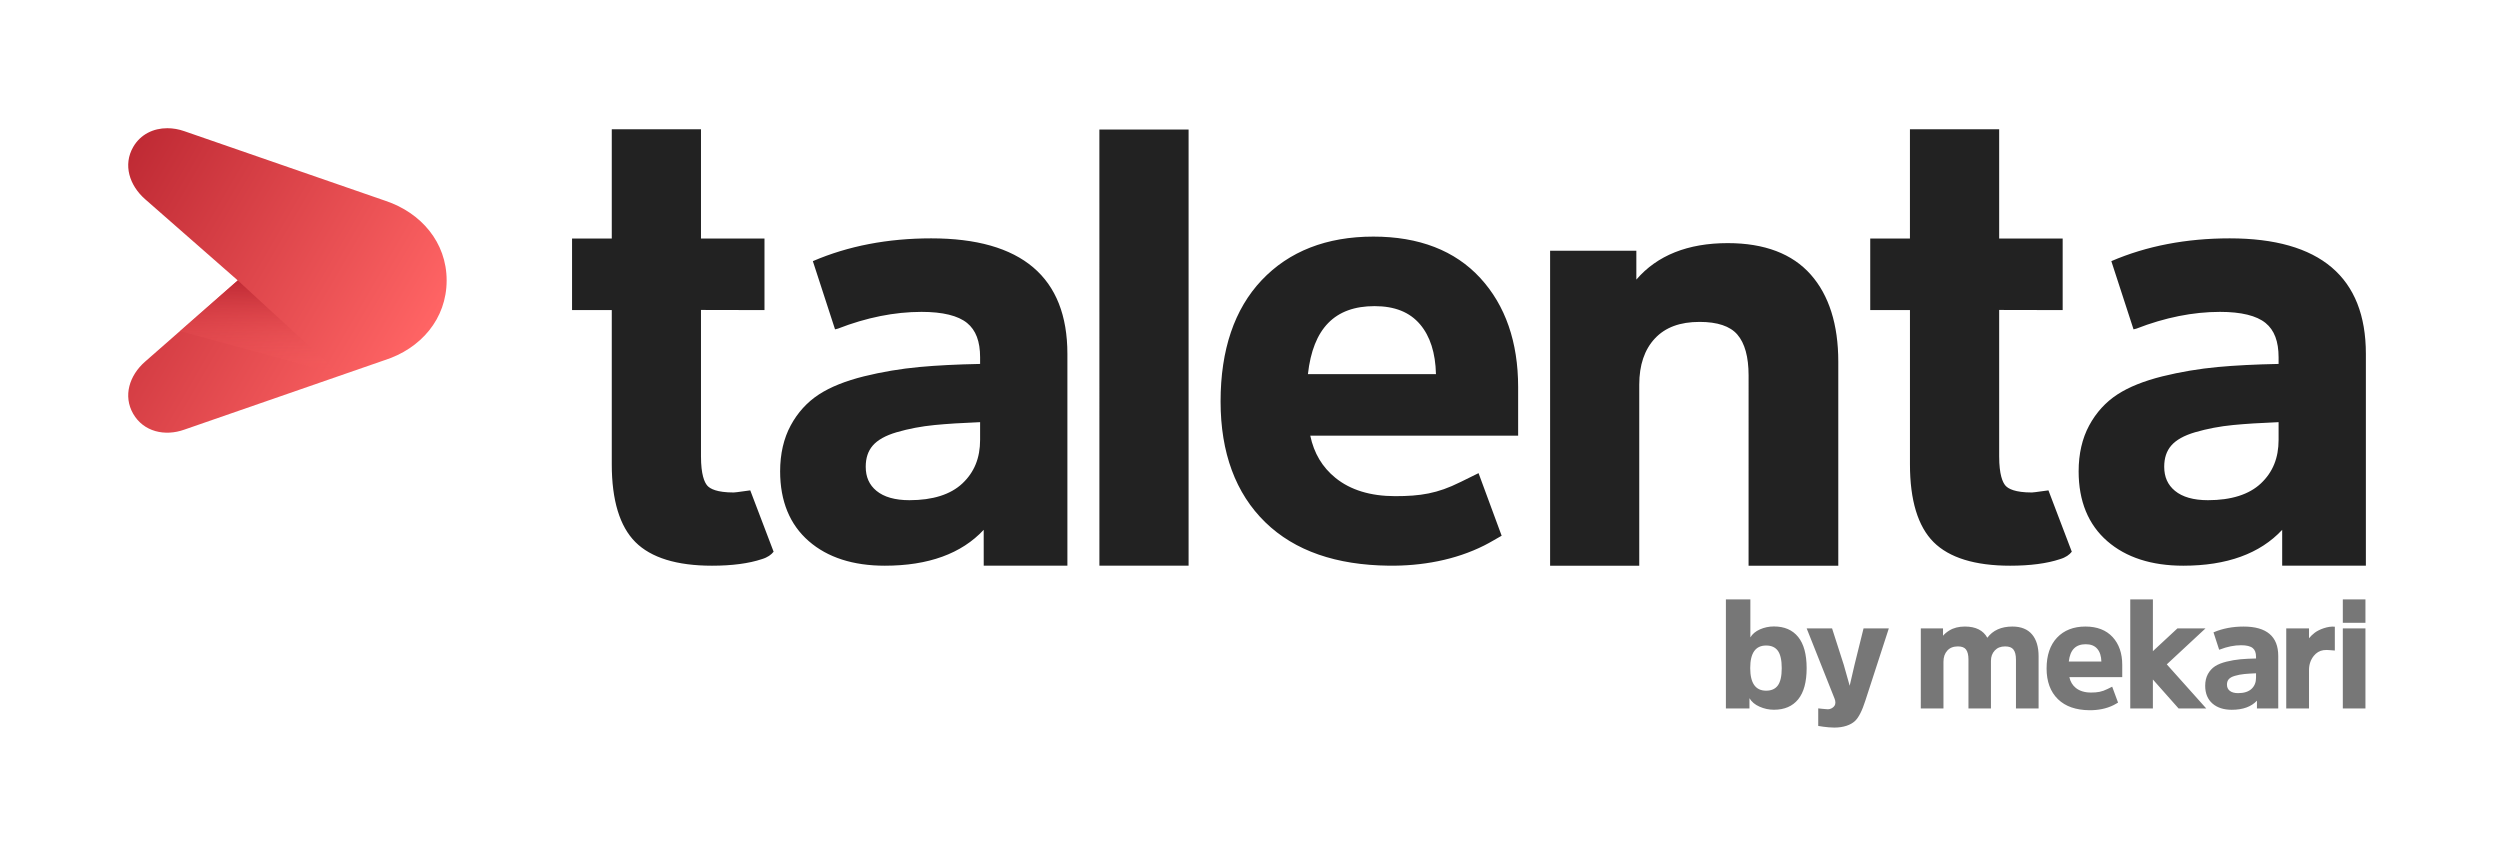 <?xml version="1.0" encoding="UTF-8"?>
<svg width="117px" height="40px" viewBox="0 0 117 40" version="1.1" xmlns="http://www.w3.org/2000/svg" xmlns:xlink="http://www.w3.org/1999/xlink">
    <title>talenta - shades</title>
    <defs>
        <linearGradient x1="-10.566%" y1="30.018%" x2="84.344%" y2="82.414%" id="linearGradient-1">
            <stop stop-color="#BF2A34" offset="0%"></stop>
            <stop stop-color="#FF6464" offset="100%"></stop>
        </linearGradient>
        <linearGradient x1="49.999%" y1="-0.009%" x2="49.999%" y2="100.002%" id="linearGradient-2">
            <stop stop-color="#BF2A34" offset="0%"></stop>
            <stop stop-color="#FF6464" stop-opacity="0" offset="100%"></stop>
        </linearGradient>
    </defs>
    <g id="Page-1" stroke="none" stroke-width="1" fill="none" fill-rule="evenodd">
        <g id="Logo" transform="translate(-452, -55)">
            <g id="Talenta" transform="translate(458, 61)">
                <path d="M0.234,0.878 C-0.248,1.713 0.053,2.673 0.791,3.322 L0.791,3.322 L5.127,7.123 L0.791,10.924 C0.053,11.569 -0.248,12.532 0.234,13.367 L0.234,13.367 C0.716,14.202 1.709,14.436 2.629,14.106 L2.629,14.106 L11.991,10.859 C13.689,10.32 14.903,8.926 14.903,7.123 L14.903,7.123 C14.903,5.339 13.703,3.956 12.044,3.4 L12.044,3.4 L2.629,0.14 C2.365,0.047 2.093,-5.1159077e-14 1.83,-5.1159077e-14 L1.83,-5.1159077e-14 C1.181,-0 0.577,0.285 0.234,0.878" id="icon" fill="url(#linearGradient-1)"></path>
                <polygon id="shade" fill="url(#linearGradient-2)" points="2.423 9.494 9.931 11.541 5.128 7.123"></polygon>
                <path d="M26.806,0.051 L26.806,5.164 L29.778,5.164 L29.778,8.512 L26.806,8.506 L26.806,15.358 C26.806,16.211 26.967,16.573 27.102,16.728 C27.23,16.874 27.548,17.048 28.336,17.048 C28.381,17.048 28.474,17.038 29.112,16.949 L29.112,16.949 L30.205,19.82 C30.096,19.96 29.925,20.087 29.653,20.168 C29.045,20.371 28.257,20.475 27.321,20.475 C25.676,20.475 24.47,20.103 23.737,19.37 C23.003,18.636 22.631,17.412 22.631,15.732 L22.631,15.732 L22.631,8.512 L20.772,8.512 L20.772,5.164 L22.631,5.164 L22.631,0.051 L26.806,0.051 Z M74.859,5.378 C76.574,5.378 77.882,5.874 78.745,6.853 C79.599,7.82 80.032,9.191 80.032,10.927 L80.032,10.927 L80.032,20.475 L75.833,20.475 L75.834,11.571 C75.834,10.704 75.657,10.06 75.306,9.655 C74.968,9.264 74.375,9.065 73.543,9.065 C72.623,9.065 71.939,9.319 71.45,9.839 C70.963,10.358 70.717,11.085 70.717,12 L70.717,12 L70.717,20.475 L66.545,20.475 L66.545,5.733 L70.581,5.733 L70.581,7.085 C71.556,5.951 72.991,5.378 74.859,5.378 Z M37.581,5.155 C41.81,5.155 43.954,6.974 43.954,10.562 L43.954,10.562 L43.954,20.474 L40.038,20.474 L40.037,18.796 C38.999,19.911 37.446,20.475 35.409,20.475 C33.926,20.475 32.728,20.089 31.852,19.326 C30.962,18.552 30.51,17.453 30.51,16.059 C30.51,15.241 30.677,14.519 31.004,13.913 C31.331,13.306 31.777,12.817 32.329,12.458 C32.866,12.11 33.574,11.826 34.436,11.612 C35.28,11.404 36.153,11.257 37.029,11.176 C37.824,11.102 38.778,11.053 39.869,11.032 L39.869,11.032 L39.869,10.723 C39.869,9.975 39.67,9.45 39.26,9.116 C38.837,8.771 38.118,8.596 37.126,8.596 C35.865,8.596 34.55,8.86 33.217,9.379 C33.17,9.395 33.126,9.404 33.08,9.414 L33.08,9.414 L32.043,6.227 C32.044,6.225 32.044,6.223 32.046,6.22 C33.694,5.51 35.55,5.155 37.581,5.155 Z M87.561,0.051 L87.561,5.164 L90.533,5.164 L90.533,8.512 L87.561,8.506 L87.561,15.358 C87.561,16.211 87.722,16.573 87.857,16.728 C87.985,16.874 88.303,17.048 89.091,17.048 C89.136,17.048 89.229,17.038 89.867,16.949 L89.867,16.949 L90.96,19.82 C90.851,19.96 90.68,20.087 90.408,20.168 C89.8,20.371 89.012,20.475 88.075,20.475 C86.431,20.475 85.225,20.103 84.491,19.37 C83.758,18.636 83.386,17.412 83.386,15.732 L83.386,15.732 L83.386,8.512 L81.527,8.512 L81.527,5.164 L83.385,5.164 L83.385,0.051 L87.561,0.051 Z M98.35,5.155 C102.579,5.155 104.723,6.974 104.723,10.562 L104.723,10.562 L104.723,20.474 L100.806,20.474 L100.806,18.796 C99.768,19.911 98.216,20.475 96.178,20.475 C94.694,20.475 93.497,20.089 92.621,19.326 C91.731,18.552 91.28,17.453 91.28,16.059 C91.28,15.241 91.446,14.519 91.773,13.913 C92.1,13.306 92.546,12.817 93.098,12.458 C93.634,12.11 94.343,11.826 95.204,11.612 C96.049,11.404 96.922,11.257 97.798,11.176 C98.593,11.102 99.547,11.053 100.638,11.032 L100.638,11.032 L100.638,10.723 C100.638,9.975 100.439,9.45 100.029,9.116 C99.606,8.771 98.888,8.596 97.894,8.596 C96.634,8.596 95.319,8.86 93.986,9.379 C93.939,9.395 93.894,9.404 93.849,9.414 L93.849,9.414 L92.812,6.227 C92.813,6.225 92.813,6.223 92.814,6.22 C94.462,5.51 96.319,5.155 98.35,5.155 Z M58.273,5.073 C60.411,5.073 62.094,5.725 63.277,7.011 C64.453,8.29 65.049,10.008 65.049,12.117 L65.049,12.117 L65.049,14.388 L55.32,14.388 C55.495,15.216 55.884,15.865 56.5,16.365 C57.199,16.932 58.138,17.22 59.293,17.22 C60.471,17.22 61.271,17.098 62.331,16.568 C62.335,16.566 62.339,16.565 62.344,16.563 L62.344,16.563 L63.196,16.143 L64.277,19.072 C64.009,19.221 63.748,19.384 63.473,19.522 C62.102,20.215 60.525,20.492 58.997,20.474 C56.546,20.446 54.601,19.79 53.215,18.442 C51.827,17.09 51.123,15.188 51.123,12.787 C51.123,10.374 51.769,8.466 53.045,7.115 C54.325,5.76 56.085,5.073 58.273,5.073 Z M49.626,0.061 L49.626,20.474 L45.452,20.474 L45.451,0.061 L49.626,0.061 Z M39.869,13.757 C39.02,13.791 38.308,13.836 37.745,13.891 C37.124,13.951 36.525,14.065 35.966,14.228 C35.447,14.38 35.069,14.591 34.843,14.855 C34.623,15.112 34.516,15.436 34.516,15.845 C34.516,16.323 34.68,16.692 35.018,16.971 C35.37,17.261 35.89,17.409 36.562,17.409 C37.654,17.409 38.489,17.144 39.042,16.623 C39.598,16.099 39.869,15.432 39.869,14.585 L39.869,14.585 Z M100.638,13.757 C99.79,13.791 99.076,13.836 98.514,13.891 C97.892,13.951 97.294,14.065 96.735,14.228 C96.216,14.38 95.838,14.591 95.612,14.855 C95.392,15.112 95.285,15.436 95.285,15.845 C95.285,16.323 95.449,16.692 95.788,16.971 C96.139,17.261 96.658,17.409 97.331,17.409 C98.423,17.409 99.258,17.144 99.811,16.623 C100.367,16.099 100.638,15.432 100.638,14.585 L100.638,14.585 Z M58.327,8.327 C56.471,8.327 55.449,9.369 55.211,11.508 L55.211,11.508 L61.203,11.508 C61.18,10.518 60.931,9.736 60.461,9.182 C59.974,8.607 59.276,8.327 58.327,8.327 Z" id="talenta" fill="#222222"></path>
                <path d="M79.741,23.409 L80.287,25.109 L80.565,26.093 L80.793,25.109 L81.214,23.409 L82.397,23.409 L81.299,26.788 C81.154,27.243 80.988,27.589 80.8,27.755 C80.613,27.921 80.294,28.051 79.844,28.051 C79.517,28.051 79.093,27.974 79.093,27.974 L79.093,27.152 C79.093,27.152 79.451,27.194 79.536,27.194 C79.695,27.194 79.801,27.109 79.855,27.031 C79.909,26.955 79.91,26.819 79.858,26.697 L78.552,23.409 L79.741,23.409 Z M91.599,23.322 C92.142,23.322 92.57,23.488 92.871,23.815 C93.17,24.14 93.321,24.577 93.321,25.114 L93.321,25.114 L93.321,25.691 L90.847,25.691 C90.892,25.901 90.991,26.067 91.147,26.194 C91.325,26.338 91.564,26.411 91.858,26.411 C92.157,26.411 92.361,26.38 92.63,26.246 C92.631,26.245 92.633,26.245 92.634,26.244 L92.634,26.244 L92.85,26.137 L93.125,26.882 C93.057,26.92 92.991,26.962 92.921,26.997 C92.572,27.173 92.171,27.243 91.783,27.238 C91.159,27.232 90.665,27.065 90.312,26.722 C89.959,26.378 89.78,25.894 89.78,25.284 C89.78,24.67 89.945,24.185 90.269,23.842 C90.595,23.497 91.042,23.322 91.599,23.322 Z M99.001,23.323 C100.076,23.323 100.622,23.785 100.622,24.697 L100.622,24.697 L100.622,27.157 L99.625,27.157 L99.625,26.791 C99.361,27.075 98.967,27.218 98.448,27.218 C98.071,27.218 97.767,27.12 97.544,26.926 C97.318,26.729 97.203,26.45 97.203,26.095 C97.203,25.887 97.245,25.704 97.328,25.549 C97.412,25.395 97.525,25.271 97.665,25.179 C97.802,25.091 97.982,25.019 98.201,24.965 C98.416,24.912 98.638,24.874 98.86,24.853 C99.062,24.835 99.305,24.823 99.582,24.817 L99.582,24.817 L99.582,24.739 C99.582,24.548 99.532,24.415 99.428,24.33 C99.32,24.242 99.138,24.197 98.885,24.197 C98.564,24.197 98.23,24.265 97.891,24.397 C97.879,24.401 97.868,24.403 97.856,24.405 L97.856,24.405 L97.592,23.595 C97.592,23.595 97.593,23.594 97.593,23.594 C98.012,23.413 98.484,23.323 99.001,23.323 Z M75.917,22.051 L75.917,23.83 C76.011,23.671 76.161,23.546 76.366,23.454 C76.573,23.363 76.791,23.318 77.02,23.318 C77.512,23.318 77.89,23.482 78.155,23.81 C78.419,24.137 78.551,24.624 78.551,25.27 C78.551,25.917 78.419,26.403 78.155,26.728 C77.89,27.054 77.512,27.216 77.02,27.216 C76.786,27.216 76.561,27.168 76.346,27.072 C76.13,26.977 75.973,26.844 75.875,26.676 L75.875,27.157 L74.772,27.157 L74.772,22.051 L75.917,22.051 Z M88.181,23.322 C88.586,23.322 88.895,23.447 89.101,23.692 C89.304,23.933 89.406,24.276 89.406,24.711 L89.406,24.711 L89.406,27.157 L88.347,27.157 L88.347,24.868 C88.347,24.656 88.307,24.497 88.227,24.396 C88.152,24.299 88.025,24.252 87.84,24.252 C87.634,24.252 87.476,24.314 87.356,24.442 C87.236,24.571 87.176,24.73 87.176,24.93 L87.176,24.93 L87.176,27.157 L86.124,27.157 L86.124,24.861 C86.124,24.653 86.085,24.496 86.008,24.395 C85.934,24.299 85.811,24.252 85.631,24.252 C85.416,24.252 85.254,24.316 85.134,24.448 C85.013,24.582 84.954,24.752 84.954,24.97 L84.954,24.97 L84.954,27.157 L83.893,27.157 L83.894,23.408 L84.933,23.408 L84.933,23.752 C85.012,23.661 85.112,23.578 85.231,23.505 C85.427,23.384 85.672,23.322 85.958,23.322 C86.463,23.322 86.815,23.499 87.007,23.847 C87.266,23.499 87.66,23.322 88.181,23.322 Z M104.703,23.409 L104.703,27.157 L103.644,27.157 L103.644,23.409 L104.703,23.409 Z M94.756,22.051 L94.755,24.475 L95.903,23.409 L97.217,23.409 L95.406,25.092 L97.253,27.157 L95.959,27.157 L94.755,25.8 L94.755,27.157 L93.696,27.157 L93.696,22.051 L94.756,22.051 Z M103.148,23.325 L103.27,23.33 L103.27,24.445 C103.27,24.445 103.061,24.428 103.042,24.427 C102.94,24.417 102.837,24.413 102.736,24.428 C102.555,24.454 102.403,24.55 102.289,24.69 C102.138,24.876 102.062,25.1 102.062,25.352 L102.062,25.352 L102.062,27.157 L100.996,27.157 L100.996,23.408 L102.062,23.408 L102.062,23.87 C102.136,23.778 102.224,23.692 102.329,23.612 C102.534,23.456 102.956,23.293 103.27,23.33 Z M99.582,25.51 C99.367,25.519 99.186,25.53 99.042,25.544 C98.884,25.559 98.732,25.588 98.59,25.63 C98.458,25.668 98.362,25.722 98.304,25.789 C98.248,25.855 98.222,25.937 98.222,26.041 C98.222,26.162 98.263,26.256 98.349,26.327 C98.439,26.401 98.571,26.439 98.742,26.439 C99.02,26.439 99.232,26.371 99.372,26.239 C99.514,26.105 99.582,25.936 99.582,25.72 L99.582,25.72 Z M76.655,24.21 C76.158,24.21 75.91,24.561 75.91,25.264 C75.91,25.971 76.158,26.324 76.655,26.324 C76.903,26.324 77.087,26.241 77.206,26.075 C77.325,25.909 77.385,25.64 77.385,25.27 C77.385,24.896 77.325,24.626 77.206,24.459 C77.087,24.293 76.903,24.21 76.655,24.21 Z M91.612,24.15 C91.14,24.15 90.88,24.415 90.82,24.959 L90.82,24.959 L92.344,24.959 C92.338,24.707 92.275,24.508 92.155,24.367 C92.031,24.221 91.853,24.15 91.612,24.15 Z M104.703,22.051 L104.703,23.146 L103.644,23.146 L103.644,22.051 L104.703,22.051 Z" id="by-mekari" fill="#777777"></path>
            </g>
        </g>
    </g>
</svg>
